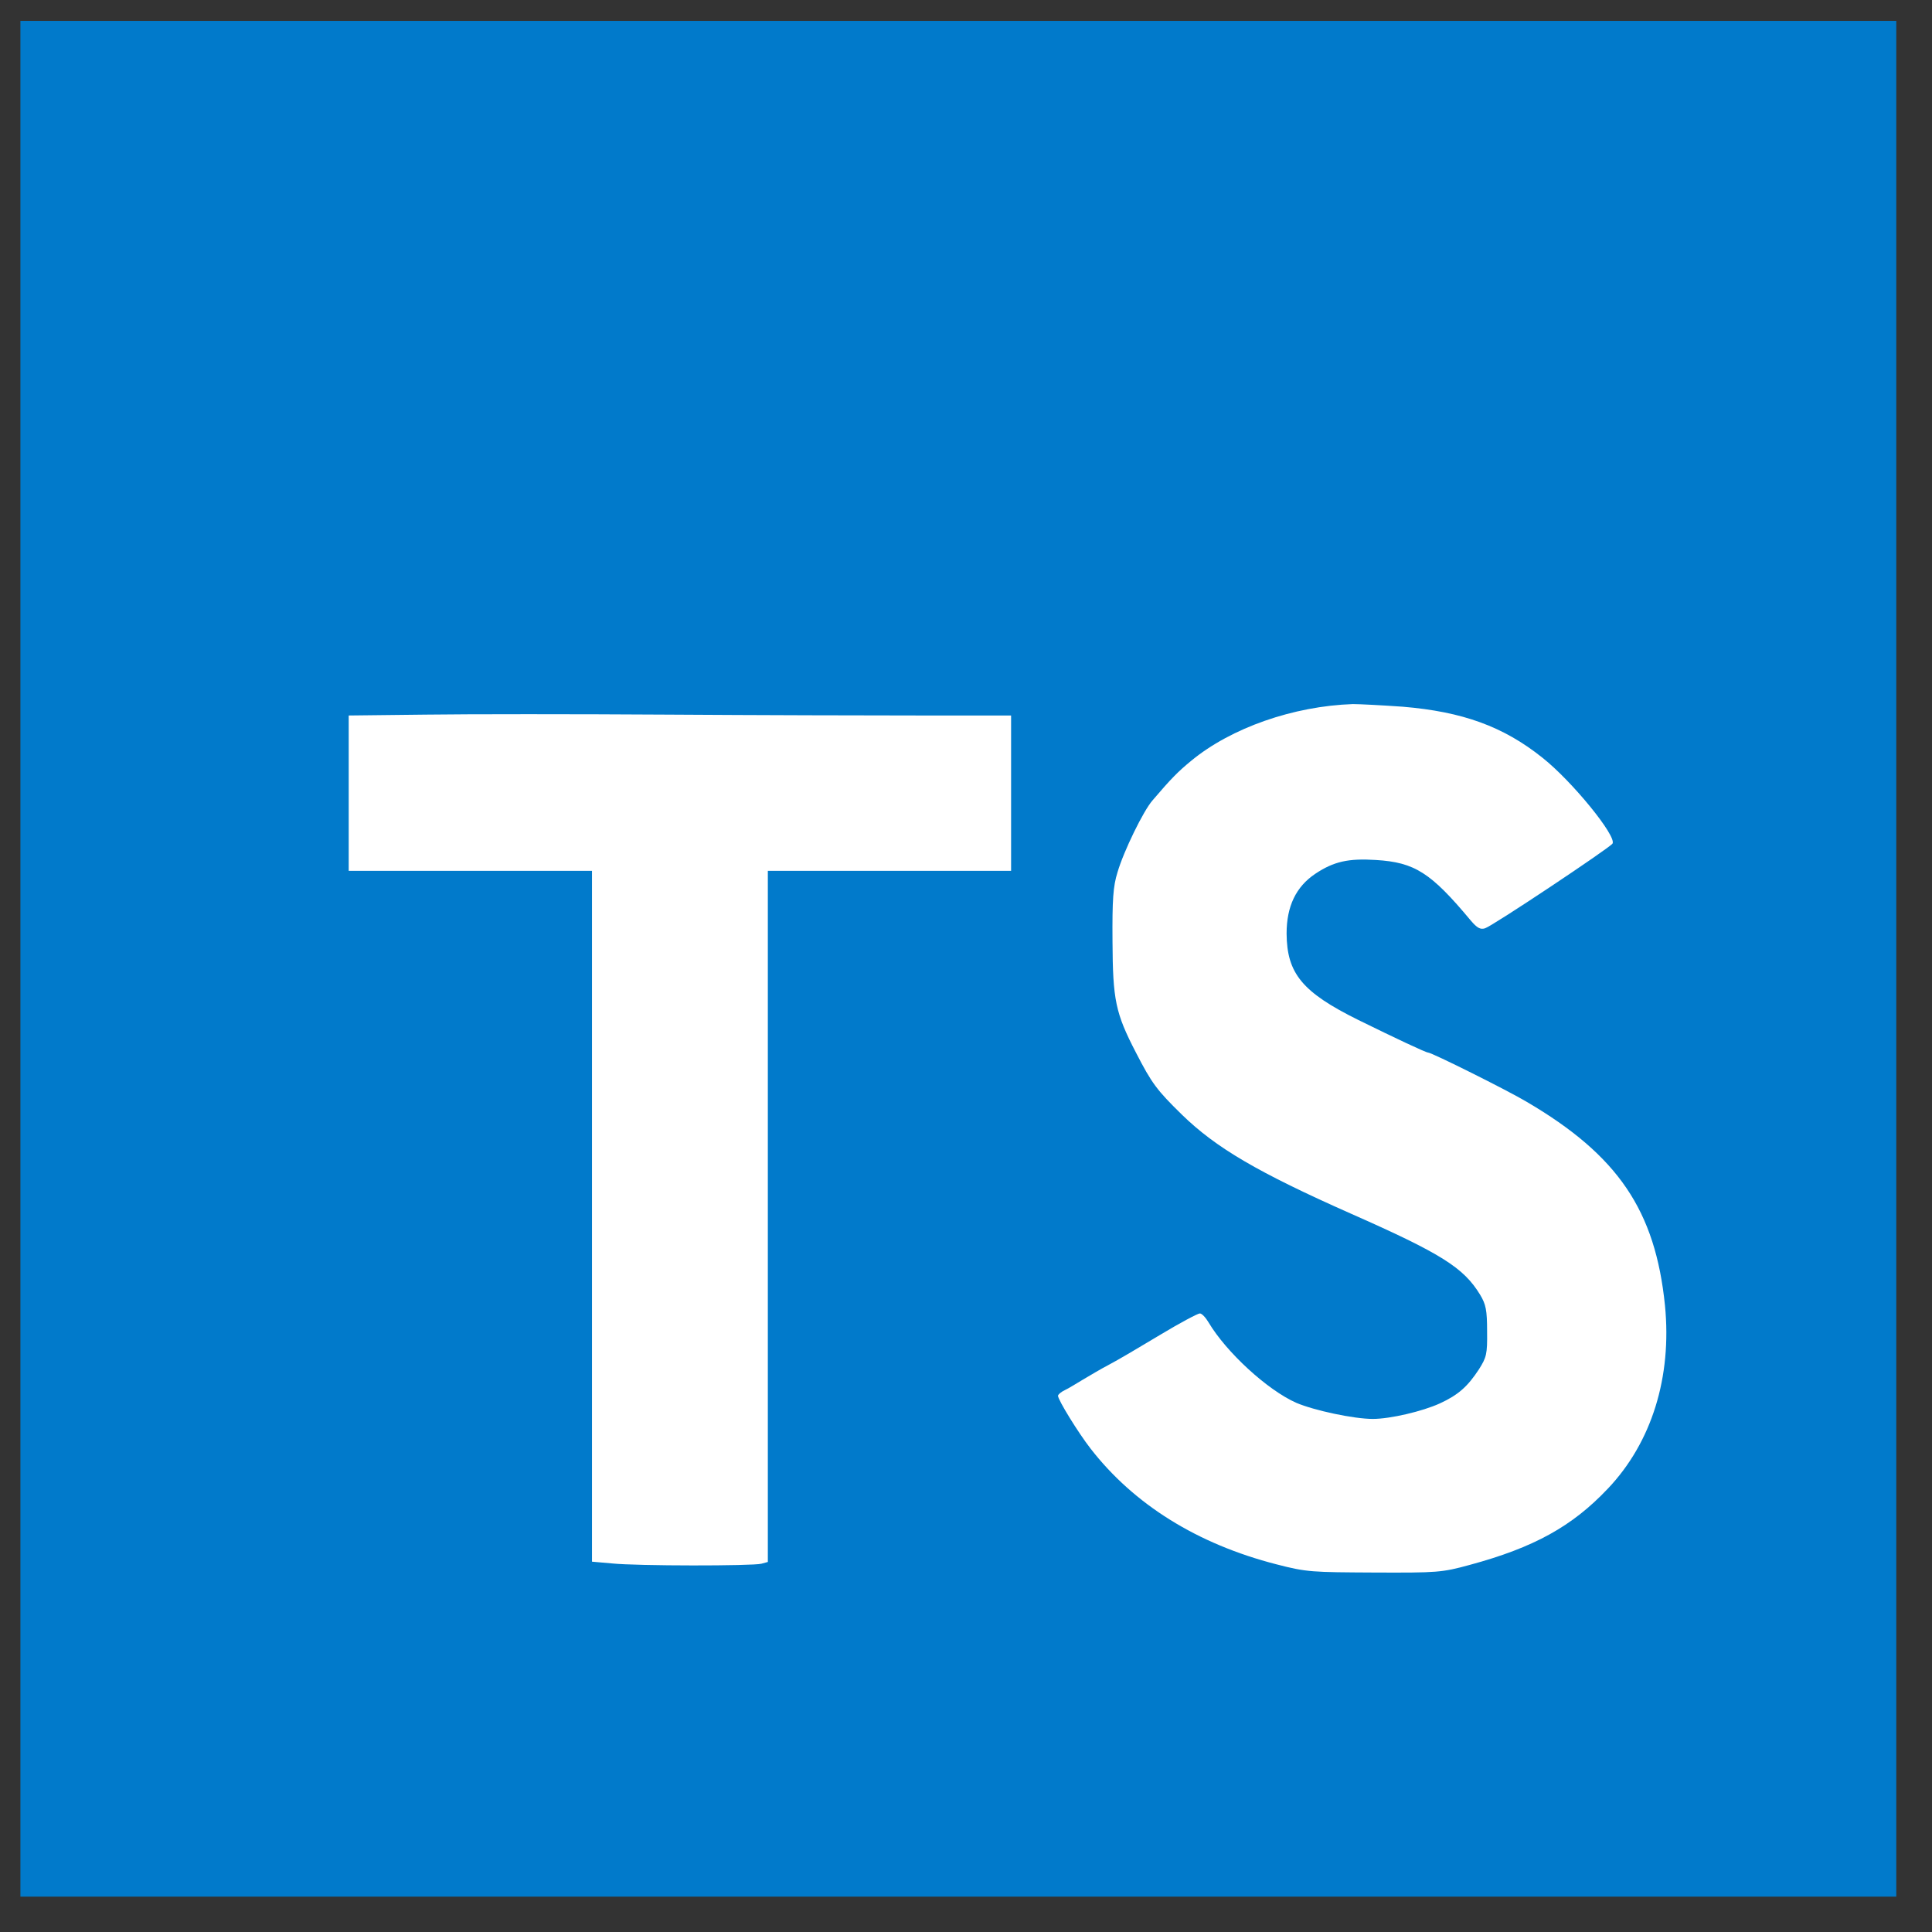<svg xmlns="http://www.w3.org/2000/svg" width="53" height="53" fill="none"><rect width="100%" height="100%" fill="#333333" stroke="none"/><path fill="#017ACB" d="M.56.573H52.02V52.03H.56V.573Z"/><path fill="#fff" d="M25.269 19.628h2.468v4.262h-6.673v18.959l-.177.048c-.241.064-3.417.064-4.1-.008l-.547-.048V23.89H9.566v-4.262l2.115-.024c1.158-.016 4.132-.016 6.609 0 2.476.016 5.612.024 6.979.024Zm18.838 21.21c-.98 1.038-2.034 1.617-3.787 2.091-.764.21-.892.217-2.613.21-1.72-.009-1.857-.009-2.693-.226-2.163-.555-3.908-1.64-5.098-3.176-.338-.434-.892-1.334-.892-1.447 0-.032.08-.105.184-.153.105-.048.322-.185.499-.29.177-.104.498-.297.716-.41.217-.112.844-.482 1.39-.811.547-.33 1.046-.595 1.102-.595.056 0 .16.112.241.249.483.812 1.608 1.85 2.404 2.203.49.209 1.576.442 2.099.442.482 0 1.367-.209 1.841-.426.507-.233.764-.466 1.07-.933.209-.33.233-.418.225-1.045 0-.579-.032-.74-.193-1.005-.45-.74-1.062-1.126-3.538-2.22-2.557-1.133-3.707-1.808-4.64-2.717-.69-.675-.828-.86-1.262-1.704-.563-1.086-.635-1.44-.643-3.056-.008-1.133.016-1.503.137-1.889.169-.579.715-1.697.965-1.978.514-.603.7-.788 1.061-1.085 1.093-.9 2.798-1.496 4.43-1.552.185 0 .796.032 1.367.072 1.64.137 2.758.539 3.835 1.4.812.642 2.042 2.154 1.922 2.355-.08.12-3.289 2.26-3.498 2.324-.128.04-.217-.008-.394-.217-1.093-1.311-1.535-1.592-2.597-1.657-.755-.048-1.157.04-1.664.378-.53.354-.788.893-.788 1.64.008 1.094.426 1.608 1.97 2.372.997.49 1.85.893 1.913.893.097 0 2.163 1.029 2.702 1.35 2.509 1.472 3.53 2.983 3.795 5.588.193 1.962-.362 3.755-1.568 5.026Z"/></svg>